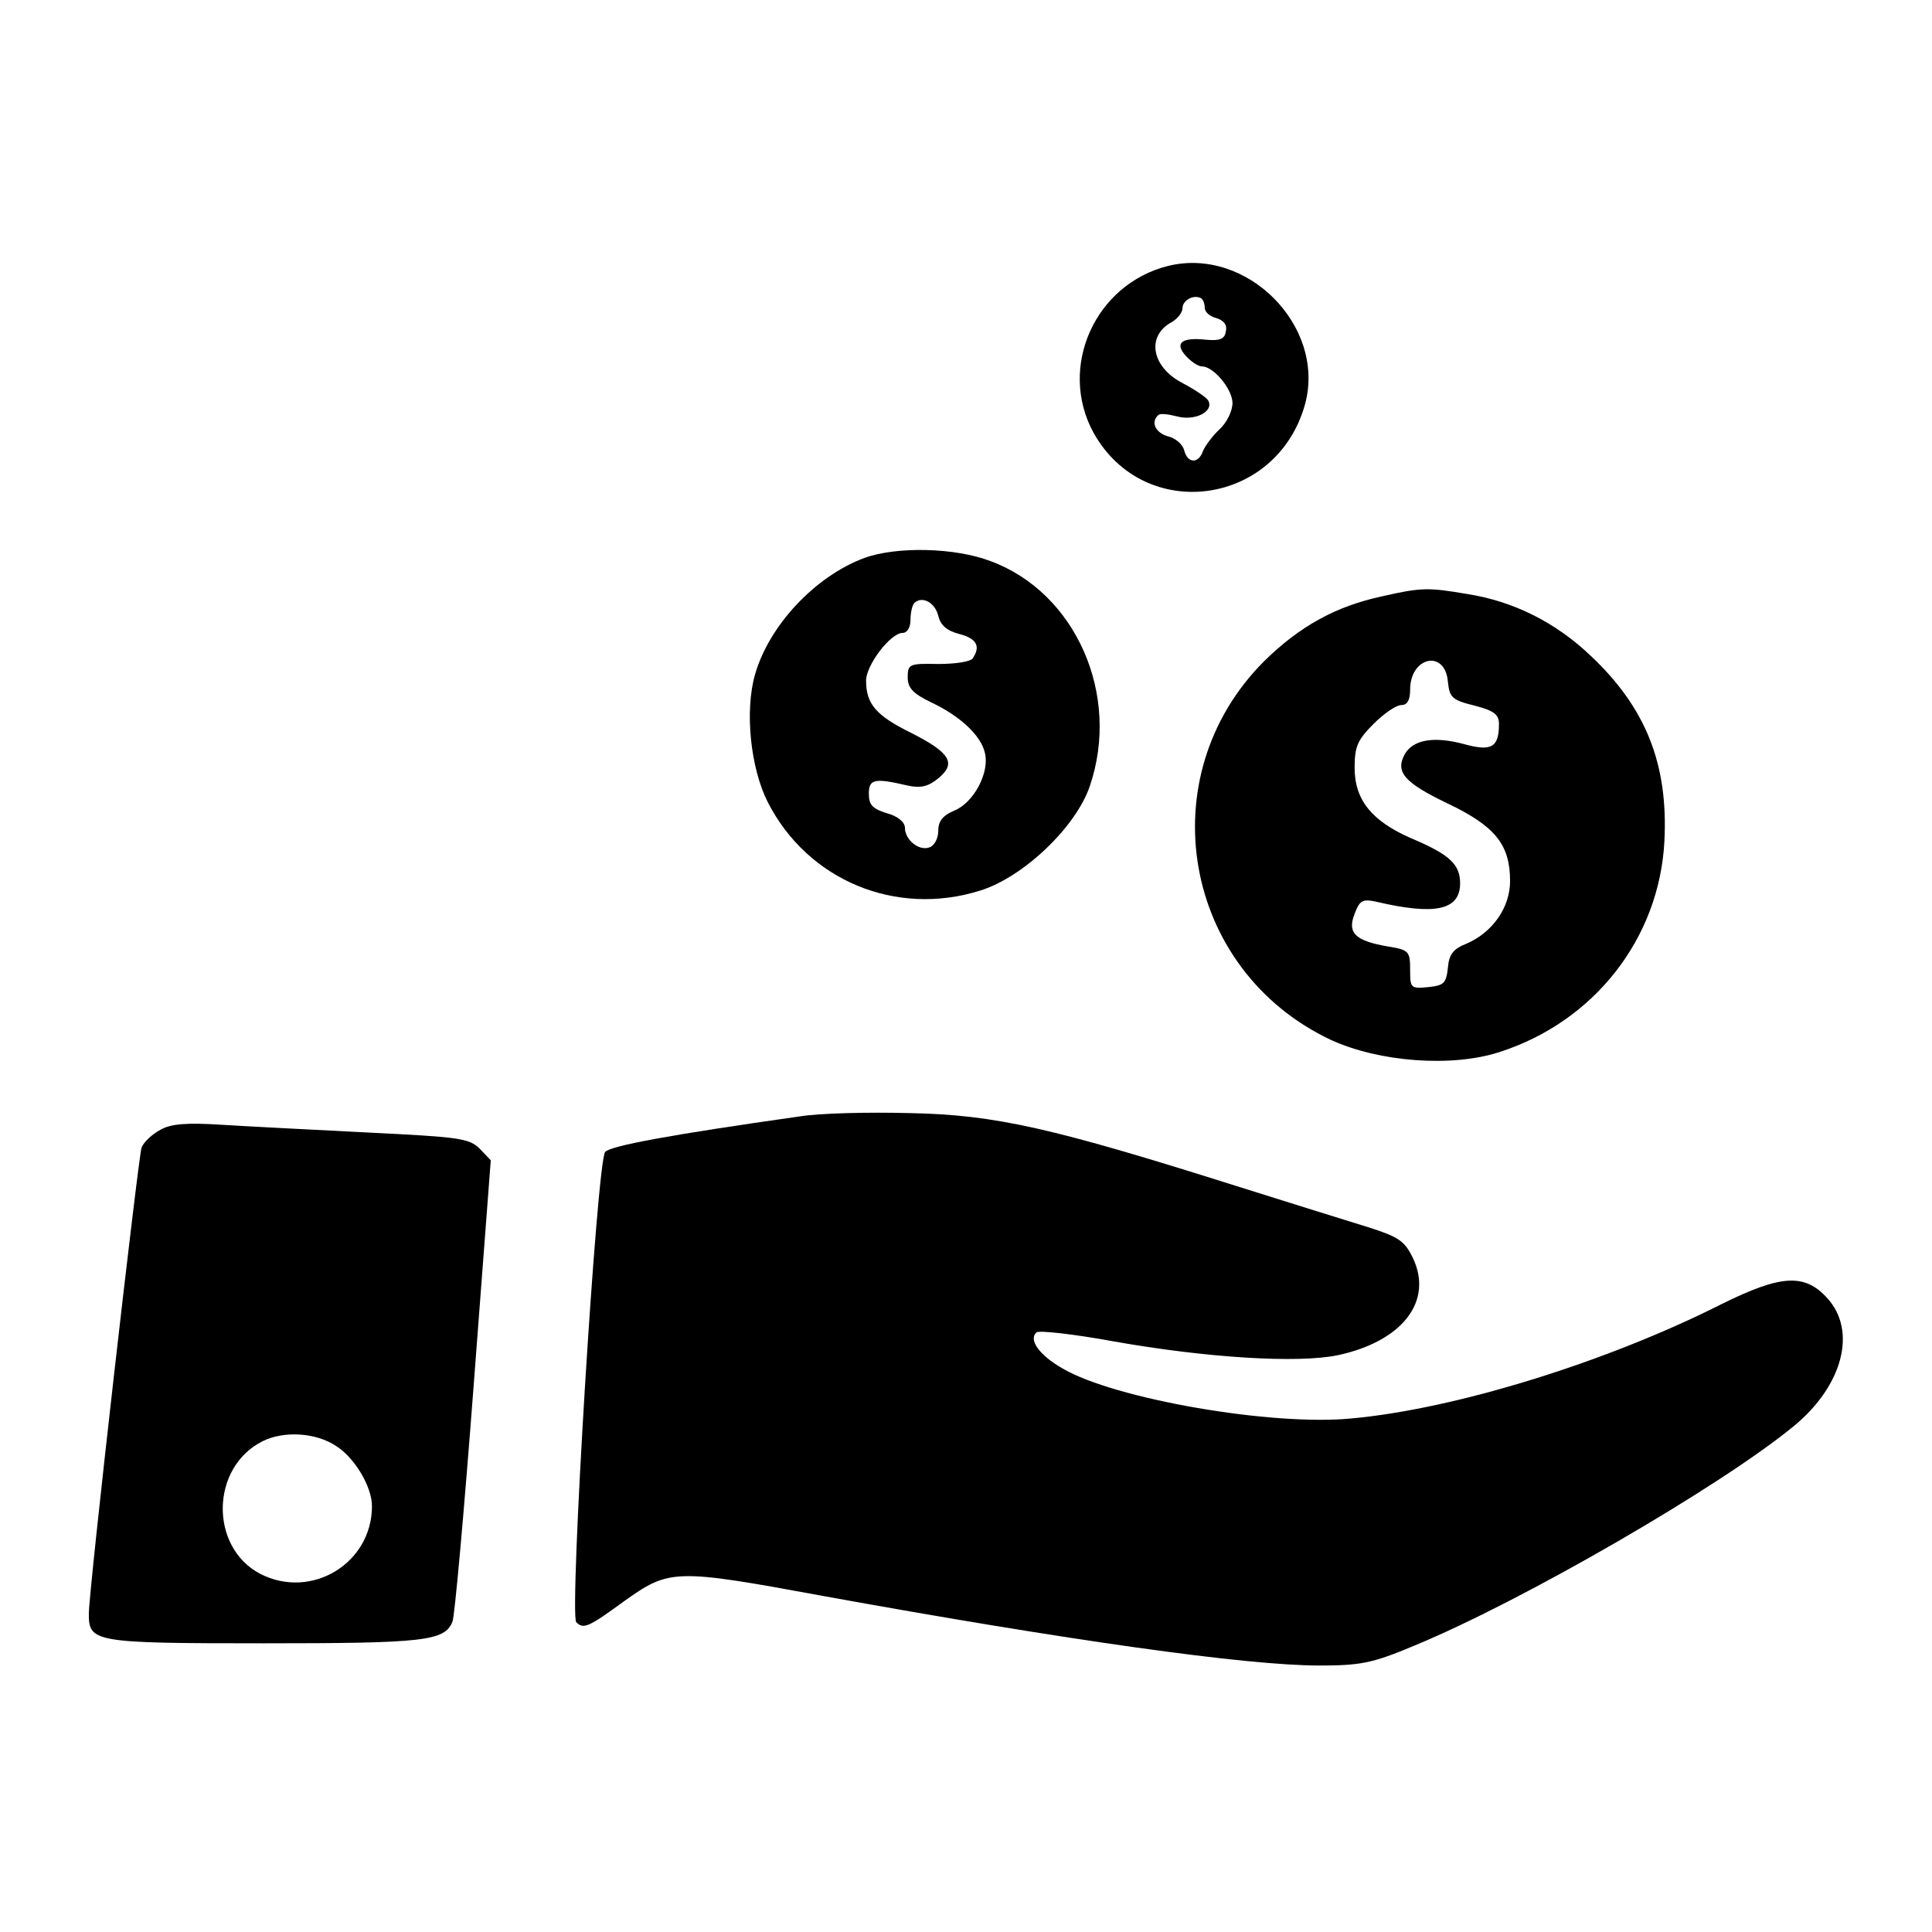 <?xml version="1.0" standalone="no"?>
<!DOCTYPE svg PUBLIC "-//W3C//DTD SVG 20010904//EN"
 "http://www.w3.org/TR/2001/REC-SVG-20010904/DTD/svg10.dtd">
<svg version="1.0" xmlns="http://www.w3.org/2000/svg"
 width="348pt" height="348pt" viewBox="0 0 348 348"
 preserveAspectRatio="xMidYMid meet">

<g transform="translate(0,348) scale(0.1,-0.1)"
fill="#000000" stroke="none">
<path d="M2104 3001 c-132 -33 -199 -183 -134 -301 92 -164 331 -131 381 53
37 140 -105 283 -247 248z m66 -75 c0 -8 9 -16 21 -19 13 -4 20 -12 17 -24 -2
-14 -11 -17 -35 -15 -45 5 -58 -6 -37 -29 9 -10 22 -19 29 -19 21 0 55 -41 55
-66 0 -14 -10 -35 -23 -47 -13 -12 -26 -30 -30 -39 -8 -24 -28 -23 -34 1 -3
11 -16 22 -29 25 -22 6 -32 25 -18 38 3 4 18 2 34 -2 32 -9 68 9 56 29 -4 6
-25 20 -46 31 -56 29 -66 85 -19 110 10 6 19 17 19 25 0 14 20 25 33 18 4 -2
7 -10 7 -17z"/>
<path d="M1557 2475 c-89 -33 -172 -122 -197 -210 -19 -66 -8 -169 23 -230 72
-141 231 -207 383 -159 77 24 172 114 197 188 56 164 -25 348 -178 405 -65 25
-170 27 -228 6z m133 -104 c4 -17 15 -27 38 -33 31 -8 39 -22 24 -44 -4 -6
-32 -10 -62 -10 -52 1 -55 0 -55 -24 0 -19 9 -29 42 -45 53 -25 90 -60 97 -91
9 -35 -20 -90 -55 -104 -21 -9 -29 -19 -29 -37 0 -13 -7 -26 -15 -29 -19 -8
-45 13 -45 35 0 10 -13 21 -32 26 -26 8 -33 15 -33 35 0 27 10 29 70 15 23 -5
37 -2 55 13 33 27 22 46 -49 82 -63 31 -81 52 -81 94 0 28 44 86 66 86 8 0 14
10 14 23 0 13 3 27 7 31 14 13 37 1 43 -23z"/>
<path d="M2490 2406 c-84 -18 -149 -54 -213 -117 -208 -208 -147 -556 120
-682 87 -40 218 -50 304 -22 171 55 288 205 297 380 7 138 -33 240 -133 334
-63 60 -139 98 -222 111 -70 12 -83 12 -153 -4z m118 -154 c3 -29 8 -33 48
-43 35 -9 44 -16 44 -33 0 -43 -14 -50 -64 -36 -53 14 -91 8 -106 -19 -17 -32
0 -51 77 -88 86 -41 113 -74 113 -140 0 -48 -32 -93 -79 -113 -23 -9 -31 -19
-33 -43 -3 -28 -7 -32 -35 -35 -32 -3 -33 -2 -33 31 0 33 -2 36 -39 42 -59 10
-75 24 -61 59 9 24 14 27 38 22 106 -25 152 -16 152 33 0 34 -19 52 -88 81
-71 31 -102 69 -102 127 0 38 5 50 34 79 19 19 41 34 50 34 11 0 16 9 16 28 0
59 63 73 68 14z"/>
<path d="M1440 1469 c-233 -33 -341 -53 -350 -64 -15 -18 -65 -834 -52 -847
13 -13 22 -9 85 37 83 59 90 60 361 10 441 -80 761 -125 892 -125 75 0 96 4
172 36 194 80 552 287 684 396 87 72 113 170 60 229 -41 46 -84 43 -191 -10
-206 -104 -479 -189 -667 -206 -143 -14 -426 35 -520 90 -42 24 -62 52 -47 65
4 4 67 -3 138 -16 169 -30 333 -40 405 -25 116 25 172 97 135 175 -15 31 -26
38 -79 55 -33 10 -141 44 -240 75 -329 104 -433 128 -586 131 -74 2 -164 0
-200 -6z"/>
<path d="M289 1445 c-15 -8 -30 -22 -34 -32 -6 -18 -95 -797 -95 -840 0 -51 9
-53 315 -53 289 0 326 4 340 39 4 9 21 199 38 423 l31 408 -20 21 c-19 19 -39
21 -200 29 -98 5 -217 11 -264 14 -63 4 -92 2 -111 -9z m317 -570 c33 -21 64
-73 64 -108 0 -103 -109 -169 -201 -122 -92 48 -90 192 4 239 38 19 96 16 133
-9z"/>
</g>
</svg>
